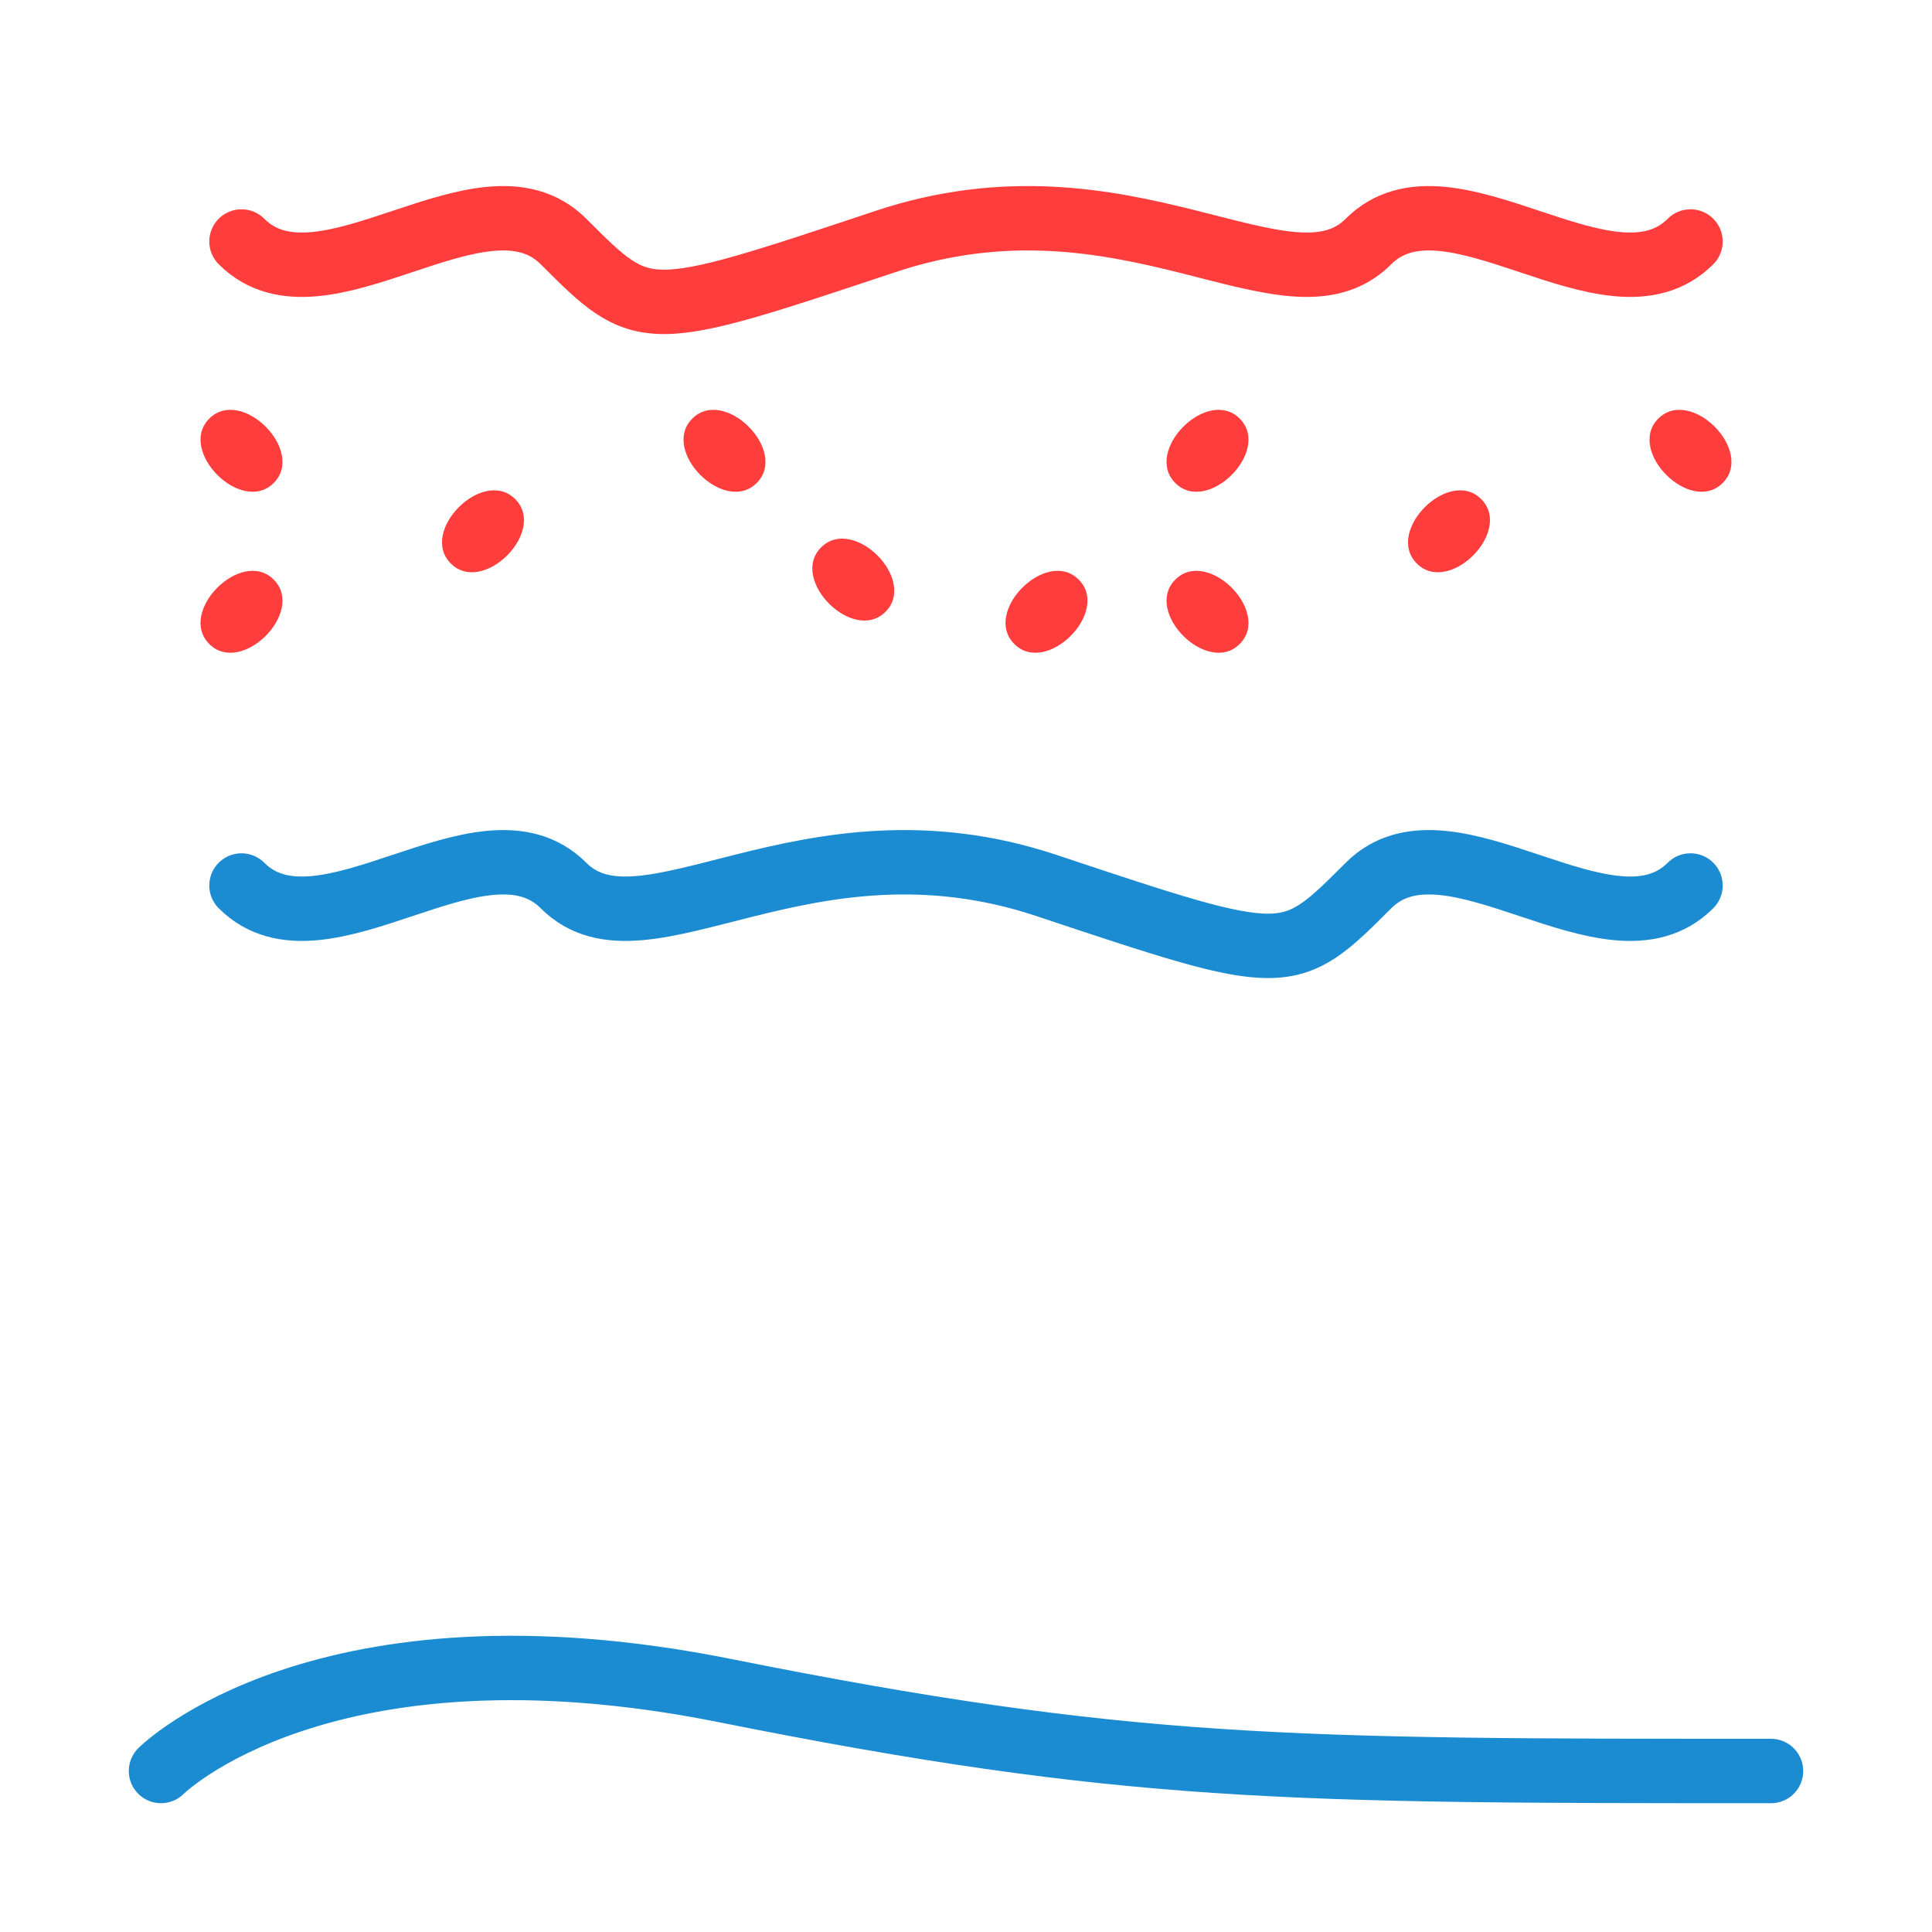 <svg width="60" height="60" viewBox="0 0 60 60" fill="none" xmlns="http://www.w3.org/2000/svg">
<g id="Obesity">
<path id="Vector" d="M7.5 7.5C10 10 15 5 17.5 7.5C20 10 20 10 27.5 7.5C35 5 40 10 42.5 7.5C45 5 50 10 52.5 7.5" stroke="#FF3D3D" stroke-width="2" stroke-linecap="round"/>
<g id="Vector_2">
<path d="M6.5 13C5.5 14 7.5 16 8.5 15C9.5 14 7.5 12 6.5 13Z" fill="#FF3D3D"/>
<path d="M8.5 18C9.5 19 7.5 21 6.5 20C5.5 19 7.5 17 8.5 18Z" fill="#FF3D3D"/>
<path d="M16 15.5C17 16.5 15 18.5 14 17.5C13 16.5 15 14.5 16 15.5Z" fill="#FF3D3D"/>
<path d="M21.5 13C20.5 14 22.5 16 23.5 15C24.5 14 22.5 12 21.5 13Z" fill="#FF3D3D"/>
<path d="M25.5 17C24.5 18 26.5 20 27.5 19C28.5 18 26.5 16 25.5 17Z" fill="#FF3D3D"/>
<path d="M33.5 18C34.5 19 32.5 21 31.5 20C30.5 19 32.5 17 33.5 18Z" fill="#FF3D3D"/>
<path d="M38.5 13C39.5 14 37.5 16 36.5 15C35.5 14 37.5 12 38.5 13Z" fill="#FF3D3D"/>
<path d="M36.5 18C35.501 19 37.5 21 38.5 20C39.5 19 37.5 17 36.5 18Z" fill="#FF3D3D"/>
<path d="M46 15.5C47 16.5 45 18.5 44 17.5C43 16.5 45 14.5 46 15.5Z" fill="#FF3D3D"/>
<path d="M51.5 13C50.5 14 52.5 16 53.5 15C54.5 14 52.5 12 51.5 13Z" fill="#FF3D3D"/>
</g>
<path id="Vector_3" d="M52.5 27.5C50 30 45 25 42.5 27.5C40 30 40 30 32.5 27.5C25 25 20 30 17.5 27.5C15 25 10 30 7.5 27.5" stroke="#1B8CD1" stroke-width="2" stroke-linecap="round"/>
<path id="Vector_4" d="M5 55C5 55 10 50 22.5 52.5C35 55 40 55 55 55" stroke="#1B8CD1" stroke-width="2" stroke-linecap="round"/>
</g>
</svg>
